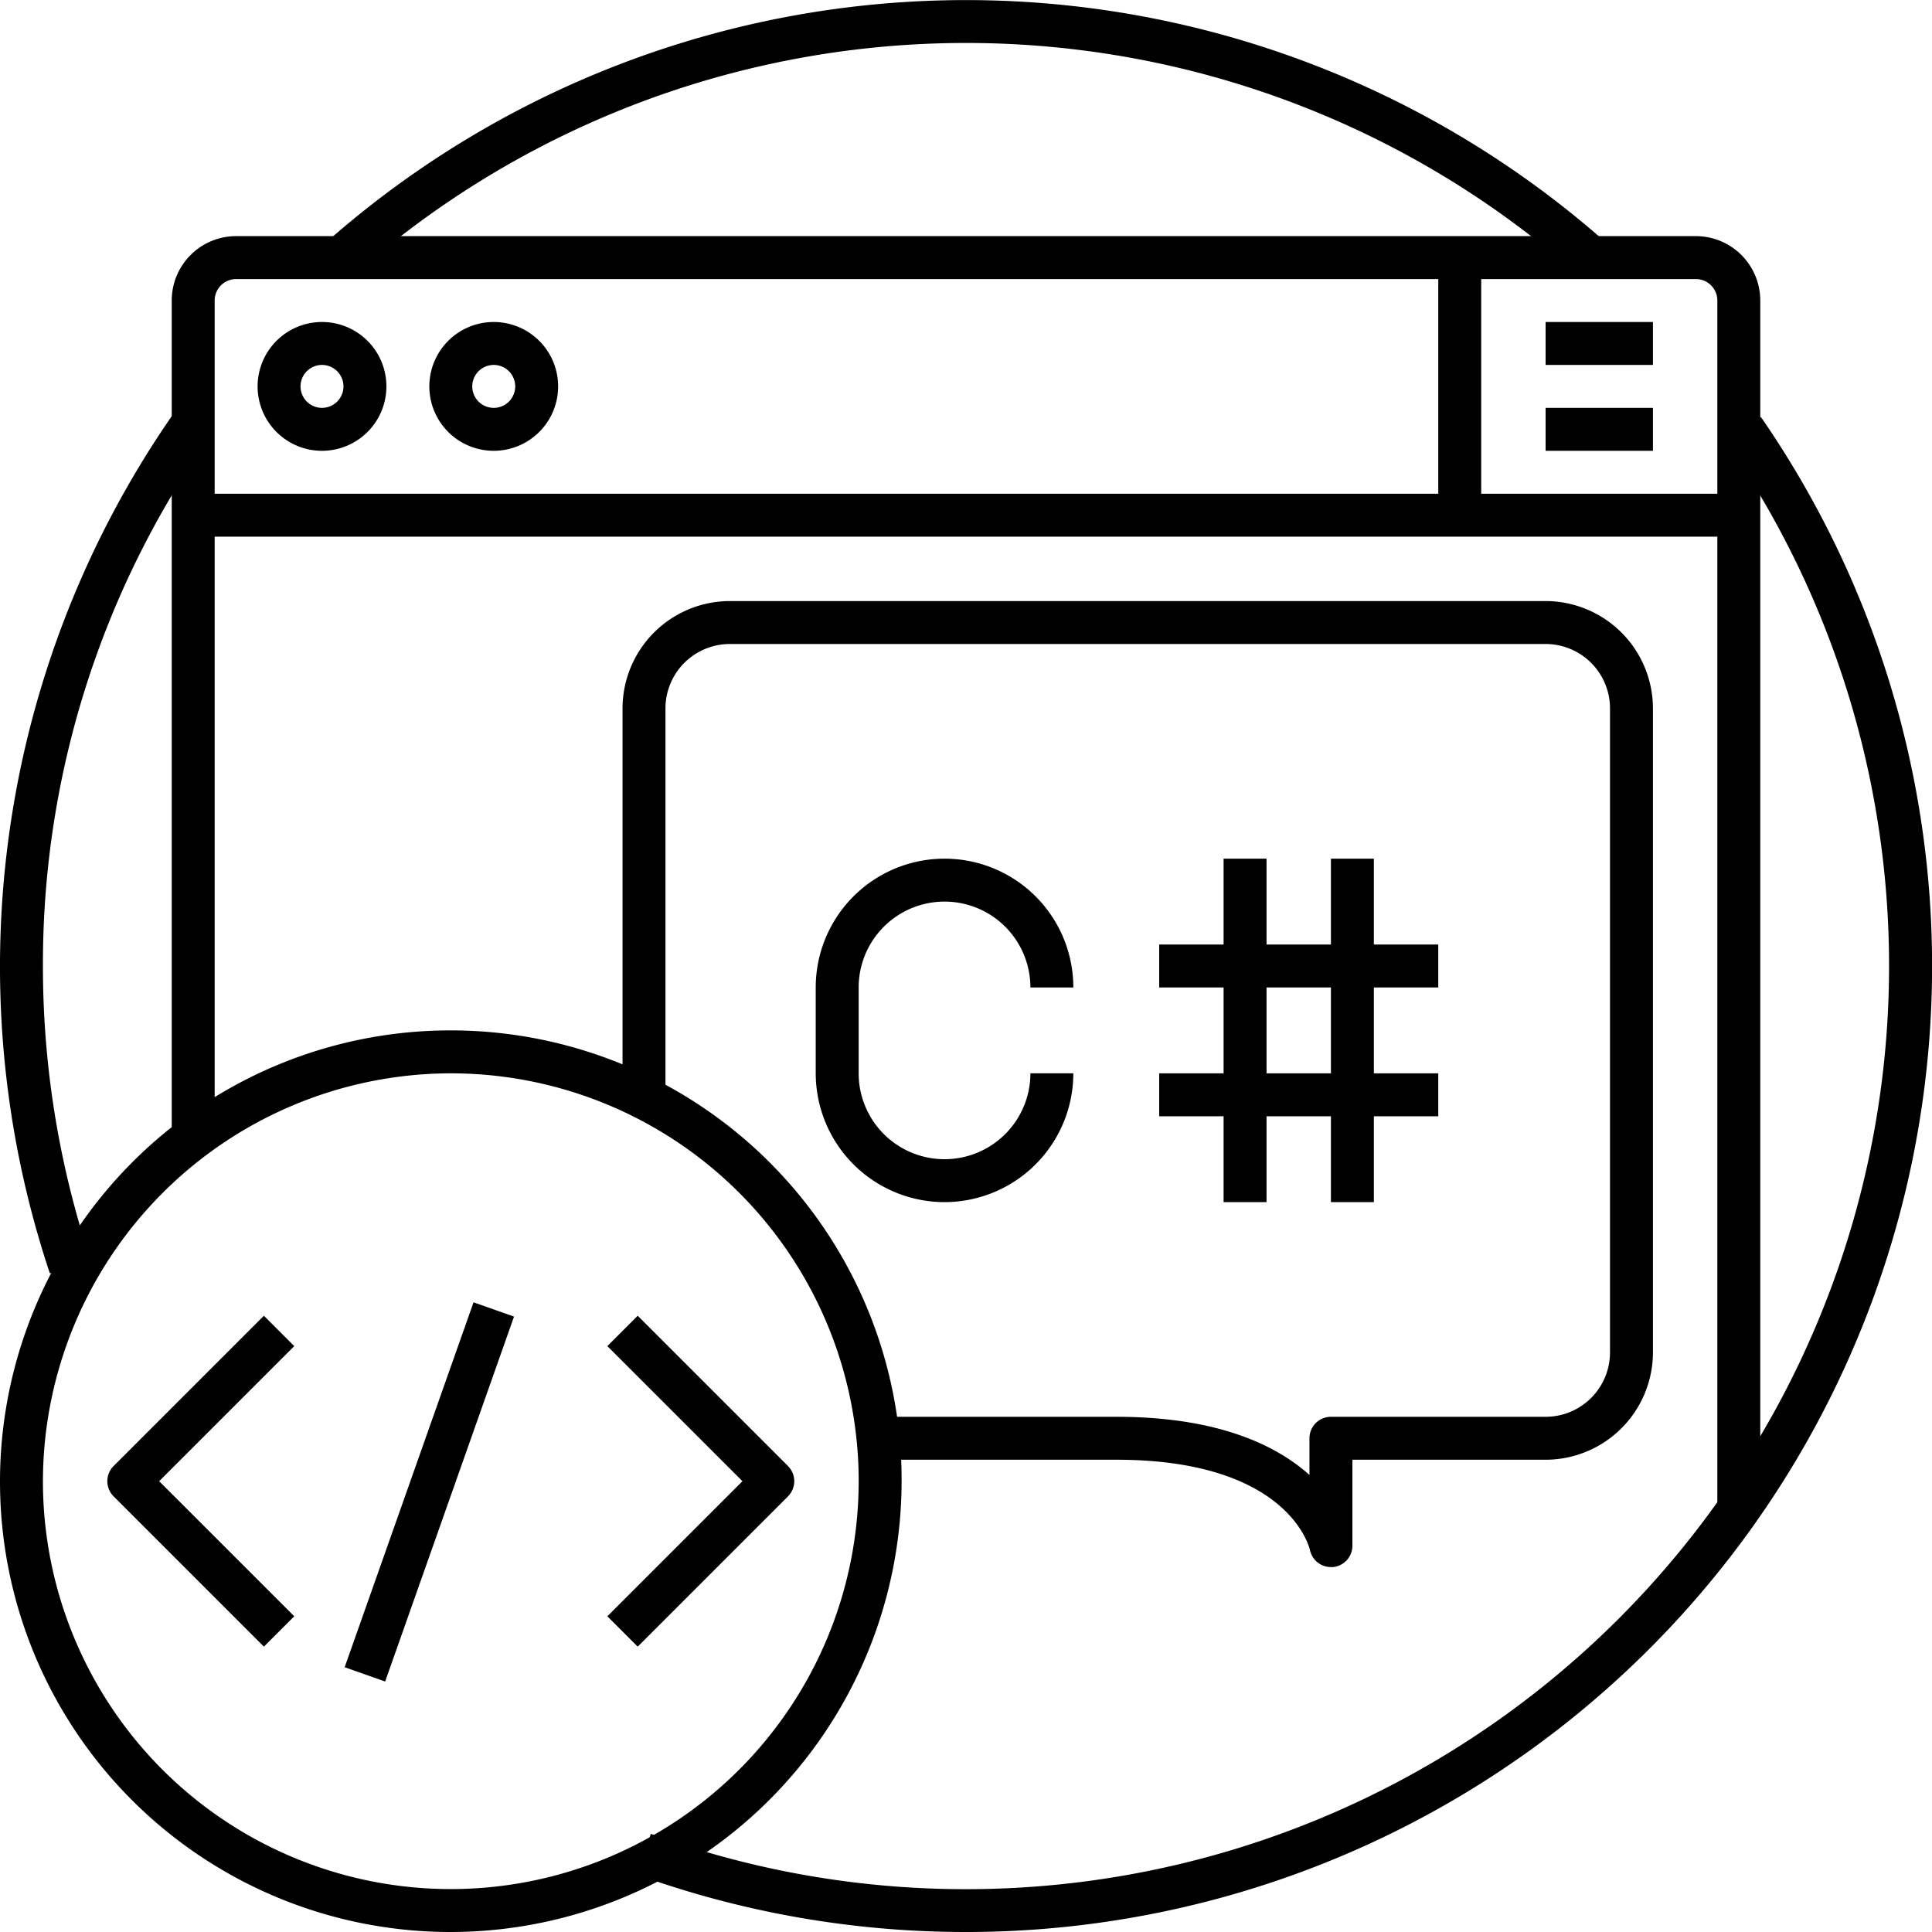 <svg xmlns="http://www.w3.org/2000/svg" viewBox="0 0 90 90"><title>11-Coding</title><g id="_11-Coding" data-name="11-Coding"><g id="_Group_" data-name="&lt;Group&gt;"><path d="M73.34,12.662a43,43,0,0,0-56.68,0l-1.32-1.5a45,45,0,0,1,59.32,0Z"/><path d="M2.322,59.316A45.1,45.1,0,0,1,8.183,19.124l1.634,1.152A42.683,42.683,0,0,0,2,45,43.134,43.134,0,0,0,4.218,58.684Z"/><path d="M45,90a45.084,45.084,0,0,1-14.787-2.484l-.531-.188.636-1.9.54.19a43.011,43.011,0,0,0,49.53-65.054l1.644-1.136A45,45,0,0,1,45,90Z"/><path d="M82,70H80V14a1,1,0,0,0-1-1H11a1,1,0,0,0-1,1V53H8V14a3,3,0,0,1,3-3H79a3,3,0,0,1,3,3Z"/><path d="M15,21a3,3,0,1,1,3-3A3,3,0,0,1,15,21Zm0-4a1,1,0,1,0,1,1A1,1,0,0,0,15,17Z"/><path d="M23,21a3,3,0,1,1,3-3A3,3,0,0,1,23,21Zm0-4a1,1,0,1,0,1,1A1,1,0,0,0,23,17Z"/><rect x="72" y="15" width="5" height="2"/><rect x="72" y="19" width="5" height="2"/><rect x="9" y="23" width="72" height="2"/><rect x="67" y="12" width="2" height="12"/><path d="M62,73a1,1,0,0,1-.979-.8C60.983,72.037,59.97,68,52,68H41V66H52c4.736,0,7.454,1.325,9,2.71V67a1,1,0,0,1,1-1H72a3,3,0,0,0,3-3V33a3,3,0,0,0-3-3H34a3,3,0,0,0-3,3V51H29V33a5.006,5.006,0,0,1,5-5H72a5.006,5.006,0,0,1,5,5V63a5.006,5.006,0,0,1-5,5H63v4a1,1,0,0,1-.9,1C62.065,73,62.032,73,62,73Z"/><rect x="57" y="40" width="2" height="16"/><rect x="62" y="40" width="2" height="16"/><rect x="54" y="44" width="13" height="2"/><rect x="54" y="50" width="13" height="2"/><path d="M44,56a6.006,6.006,0,0,1-6-6V46a6,6,0,0,1,12,0H48a4,4,0,0,0-8,0v4a4,4,0,0,0,8,0h2A6.006,6.006,0,0,1,44,56Z"/><path d="M12.293,76.707l-7-7a1,1,0,0,1,0-1.414l7-7,1.414,1.414L7.414,69l6.293,6.293Z"/><rect x="10.986" y="68.5" width="18.028" height="2" transform="translate(-52.193 65.213) rotate(-70.548)"/><path d="M29.707,76.707l-1.414-1.414L34.586,69l-6.293-6.293,1.414-1.414,7,7a1,1,0,0,1,0,1.414Z"/><path d="M21,90A20.981,20.981,0,0,1,2.721,58.686,20.942,20.942,0,0,1,21,48,21,21,0,0,1,41.9,66.906,19.952,19.952,0,0,1,42,69,21.02,21.02,0,0,1,21,90Zm0-40A19.031,19.031,0,0,0,2,69a19,19,0,0,0,38,0,17.8,17.8,0,0,0-.094-1.883v-.009A19,19,0,0,0,21,50Z"/></g></g></svg>
